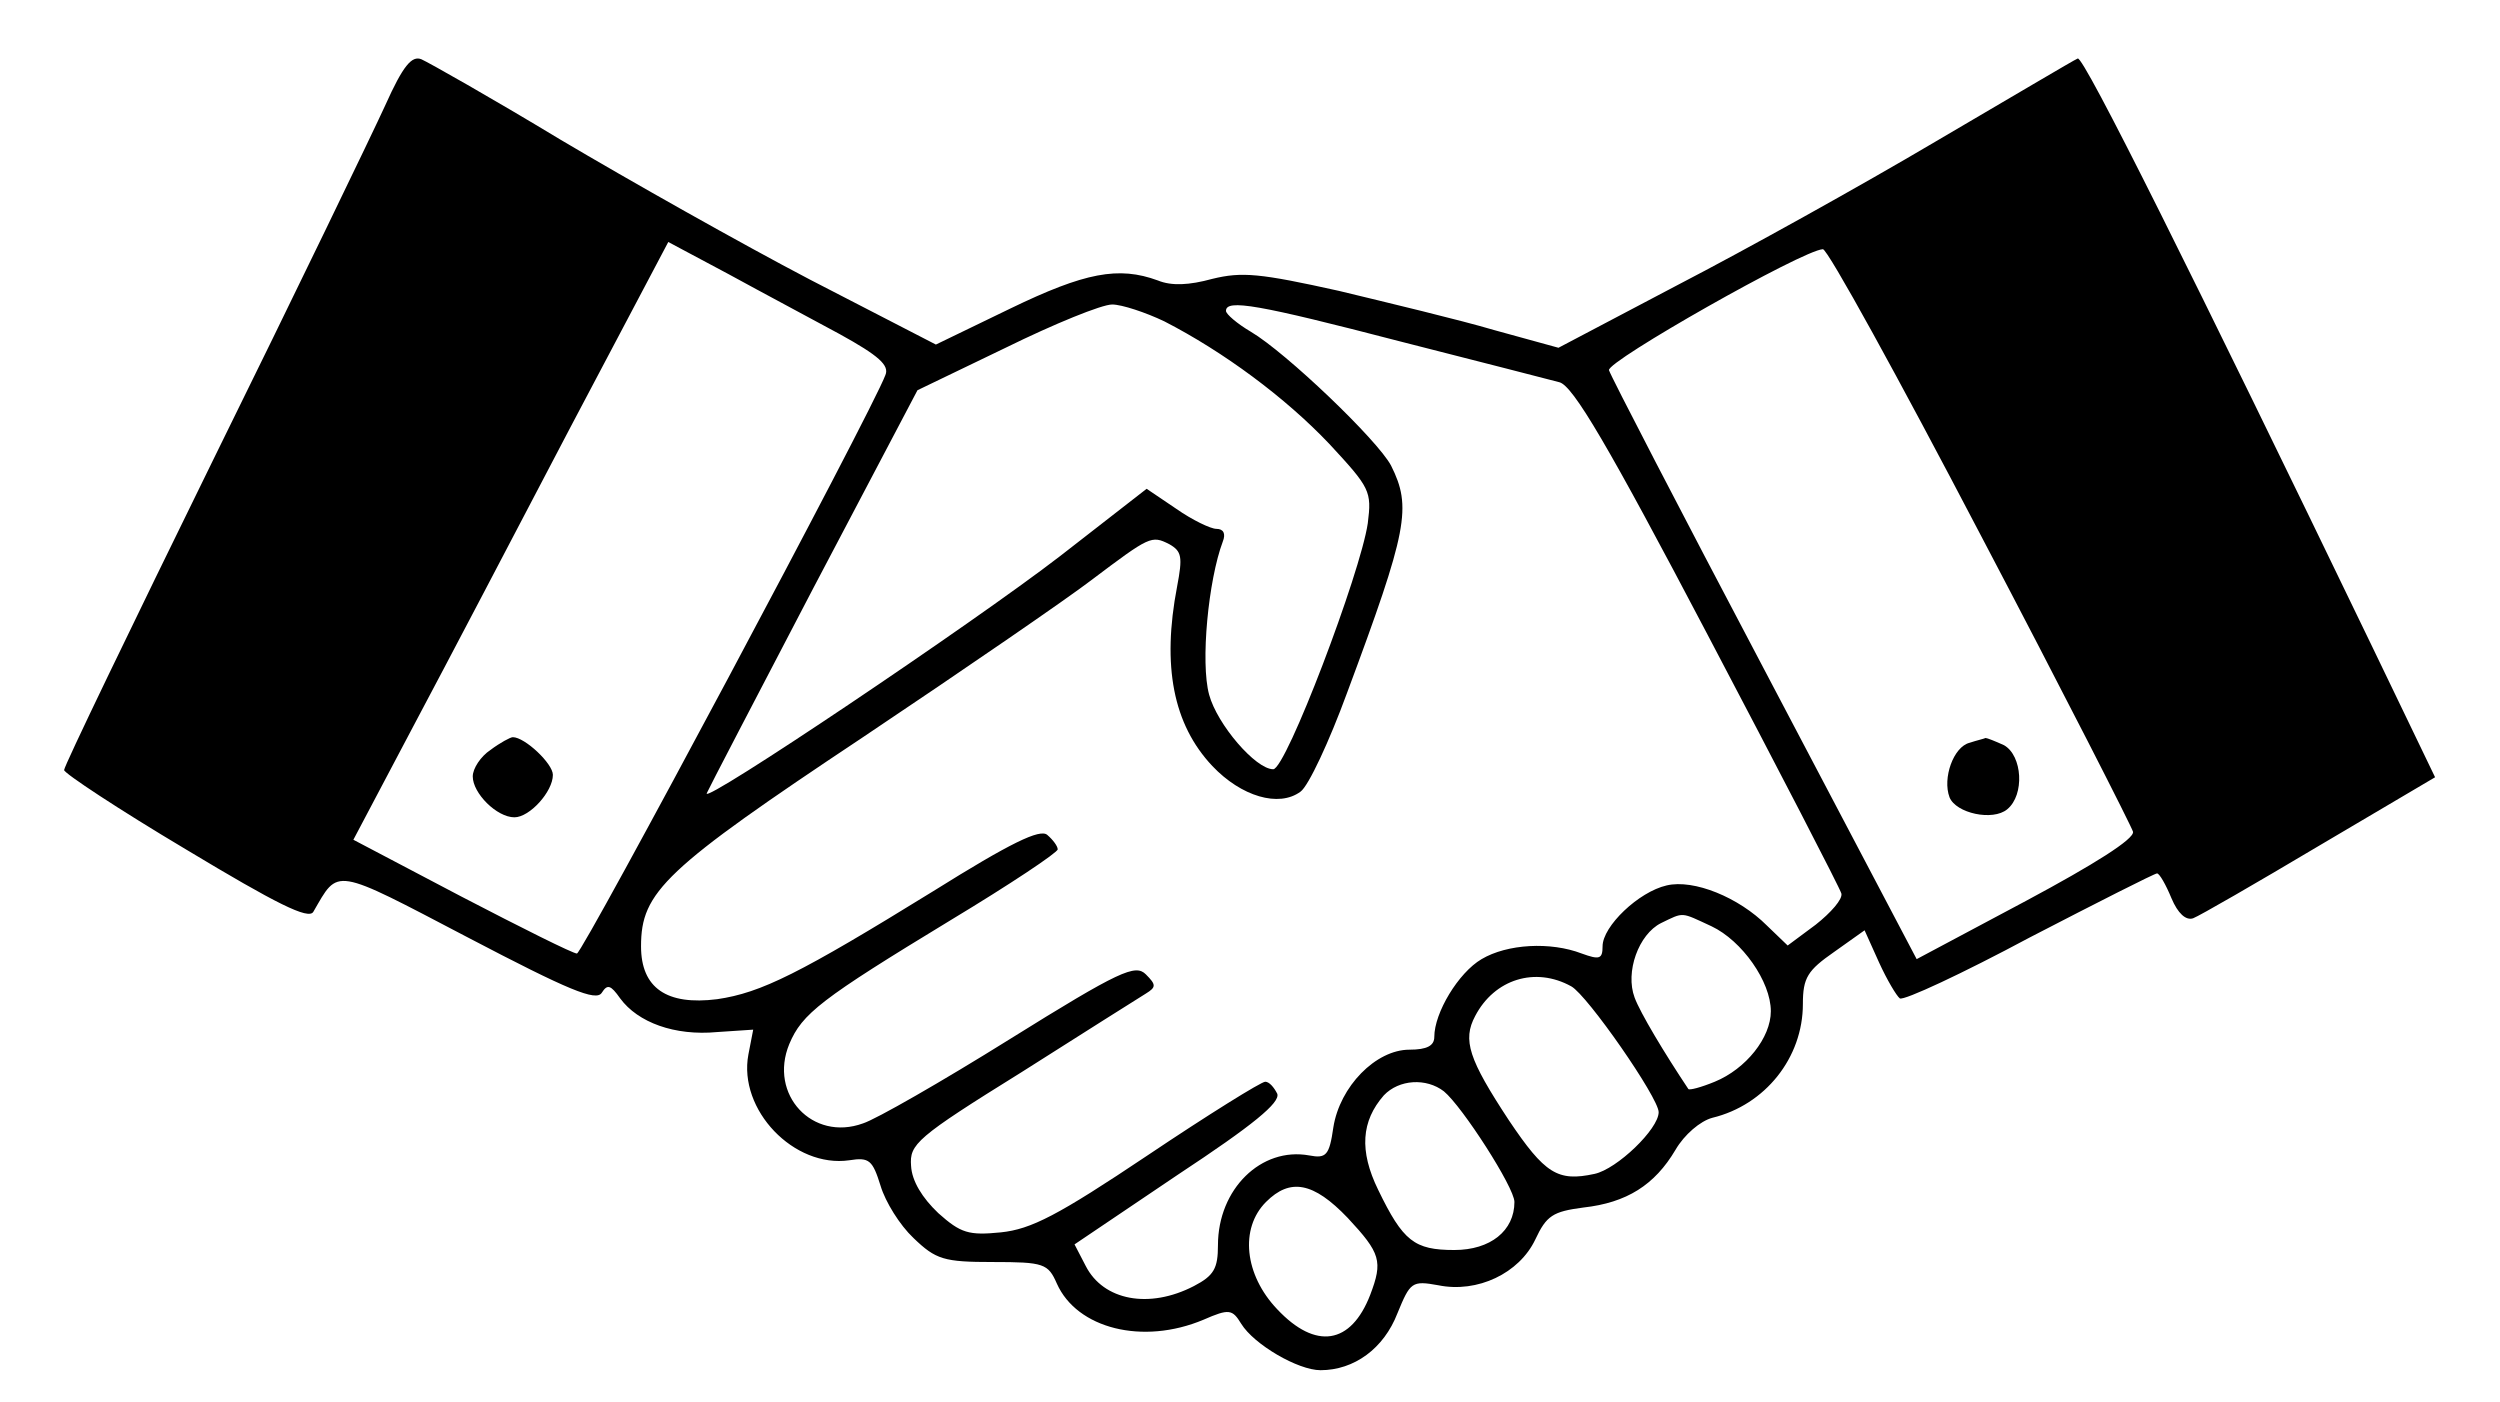 <?xml version="1.0" standalone="no"?>
<!DOCTYPE svg PUBLIC "-//W3C//DTD SVG 20010904//EN"
 "http://www.w3.org/TR/2001/REC-SVG-20010904/DTD/svg10.dtd">
<svg version="1.0" xmlns="http://www.w3.org/2000/svg"
 width="312pt" height="175pt" viewBox="0 0 312 175"
 preserveAspectRatio="xMidYMid meet">

<g transform="translate(0,175) scale(0.1,-0.1)"
fill="#000000" stroke="none">
<path d="M481 1619 c-16 -35 -112 -234 -215 -443 -102 -208 -186 -382 -186
-387 0 -4 68 -49 152 -99 113 -68 153 -88 159 -78 32 55 23 57 193 -32 126
-66 160 -80 167 -69 7 11 11 10 23 -7 22 -30 68 -47 121 -42 l45 3 -6 -31
c-13 -69 57 -142 126 -132 25 4 29 0 39 -32 6 -20 24 -49 41 -65 28 -27 38
-30 99 -30 64 0 69 -2 80 -27 25 -56 107 -77 183 -45 32 14 36 13 47 -5 16
-26 71 -58 99 -58 42 0 79 27 96 71 16 39 18 41 51 35 49 -10 101 15 121 57
14 30 22 35 60 40 54 6 89 28 115 72 11 19 31 36 46 40 66 16 113 75 113 142
0 33 6 42 39 65 l38 27 18 -40 c10 -22 22 -42 26 -45 5 -3 78 31 162 76 85 44
156 80 159 80 3 0 11 -14 18 -31 8 -19 18 -28 27 -25 8 3 79 44 158 91 l144
85 -78 162 c-223 462 -361 739 -368 735 -5 -2 -84 -49 -178 -104 -93 -55 -237
-135 -320 -178 l-150 -79 -80 22 c-44 13 -132 34 -194 49 -99 22 -121 24 -158
15 -29 -8 -51 -9 -68 -2 -49 18 -91 10 -184 -35 l-93 -45 -157 81 c-86 45
-226 124 -312 175 -86 52 -164 96 -173 100 -12 5 -23 -8 -45 -57z m567 -286
c49 -27 62 -39 57 -51 -17 -46 -378 -722 -385 -722 -5 0 -69 32 -144 71 l-135
71 75 142 c41 77 129 245 196 373 l122 231 75 -40 c42 -23 104 -56 139 -75z
m1424 -251 c103 -196 188 -363 190 -370 2 -9 -49 -41 -133 -86 l-137 -73 -190
361 c-105 199 -192 367 -194 374 -3 11 242 150 267 151 6 0 94 -160 197 -357z
m-1019 267 c74 -38 151 -95 206 -153 51 -55 53 -59 48 -99 -9 -62 -102 -307
-118 -307 -22 0 -70 56 -80 93 -11 40 -1 143 17 191 4 10 1 16 -8 16 -7 0 -30
11 -50 25 l-37 25 -108 -84 c-109 -84 -447 -311 -441 -296 2 5 62 120 133 256
l130 247 110 53 c61 30 120 54 133 54 12 0 42 -10 65 -21z m294 -25 c98 -25
188 -48 199 -51 17 -4 61 -79 185 -315 90 -171 165 -316 167 -323 2 -7 -13
-24 -32 -39 l-35 -26 -26 25 c-35 35 -91 58 -125 50 -35 -8 -80 -51 -80 -76 0
-16 -4 -17 -26 -9 -39 15 -93 12 -125 -7 -29 -17 -59 -67 -59 -97 0 -11 -9
-16 -31 -16 -42 0 -87 -46 -95 -97 -5 -35 -9 -39 -30 -35 -60 11 -114 -42
-114 -112 0 -29 -5 -38 -30 -51 -56 -29 -113 -18 -135 25 l-14 27 129 87 c94
62 128 90 124 101 -4 8 -10 15 -15 15 -5 0 -71 -41 -147 -92 -112 -75 -145
-92 -183 -96 -40 -4 -50 -1 -78 24 -20 19 -33 40 -34 59 -2 27 6 35 138 117
77 49 147 93 155 98 13 8 13 11 0 24 -13 13 -32 5 -170 -81 -85 -53 -167 -100
-183 -105 -63 -23 -118 36 -92 99 16 38 39 56 202 155 73 44 133 84 133 88 0
4 -6 12 -13 18 -9 8 -46 -10 -142 -70 -167 -103 -215 -127 -270 -135 -63 -8
-95 14 -95 66 0 68 29 96 277 261 127 85 255 173 285 196 73 55 75 56 97 45
16 -9 17 -16 10 -53 -19 -99 -5 -172 44 -224 36 -38 83 -52 110 -32 10 7 36
63 58 123 76 204 81 232 55 284 -17 32 -131 141 -175 167 -17 10 -31 22 -31
26 0 15 40 8 217 -38z m389 -730 c38 -18 74 -69 74 -106 0 -33 -31 -72 -70
-88 -17 -7 -32 -11 -33 -9 -30 45 -60 95 -67 114 -12 32 5 79 33 93 29 14 24
14 63 -4z m-175 -75 c20 -11 109 -139 109 -157 0 -21 -52 -71 -80 -77 -46 -10
-62 0 -107 67 -50 76 -58 100 -42 130 24 46 75 62 120 37z m-159 -131 c23 -19
88 -120 88 -138 0 -36 -30 -60 -75 -60 -50 0 -64 11 -95 75 -24 49 -21 86 7
118 19 20 53 22 75 5z m-120 -158 c41 -44 44 -54 28 -96 -24 -62 -68 -69 -116
-18 -41 43 -47 101 -14 134 30 30 59 25 102 -20z"/>
<path d="M612 814 c-12 -8 -22 -23 -22 -33 0 -21 30 -51 52 -51 19 0 48 32 48
53 0 14 -35 47 -50 47 -3 0 -16 -7 -28 -16z"/>
<path d="M2458 823 c-20 -5 -34 -44 -25 -68 8 -20 54 -30 72 -15 22 18 19 67
-4 80 -11 5 -21 9 -23 9 -2 -1 -11 -3 -20 -6z"/>
</g>
</svg>
